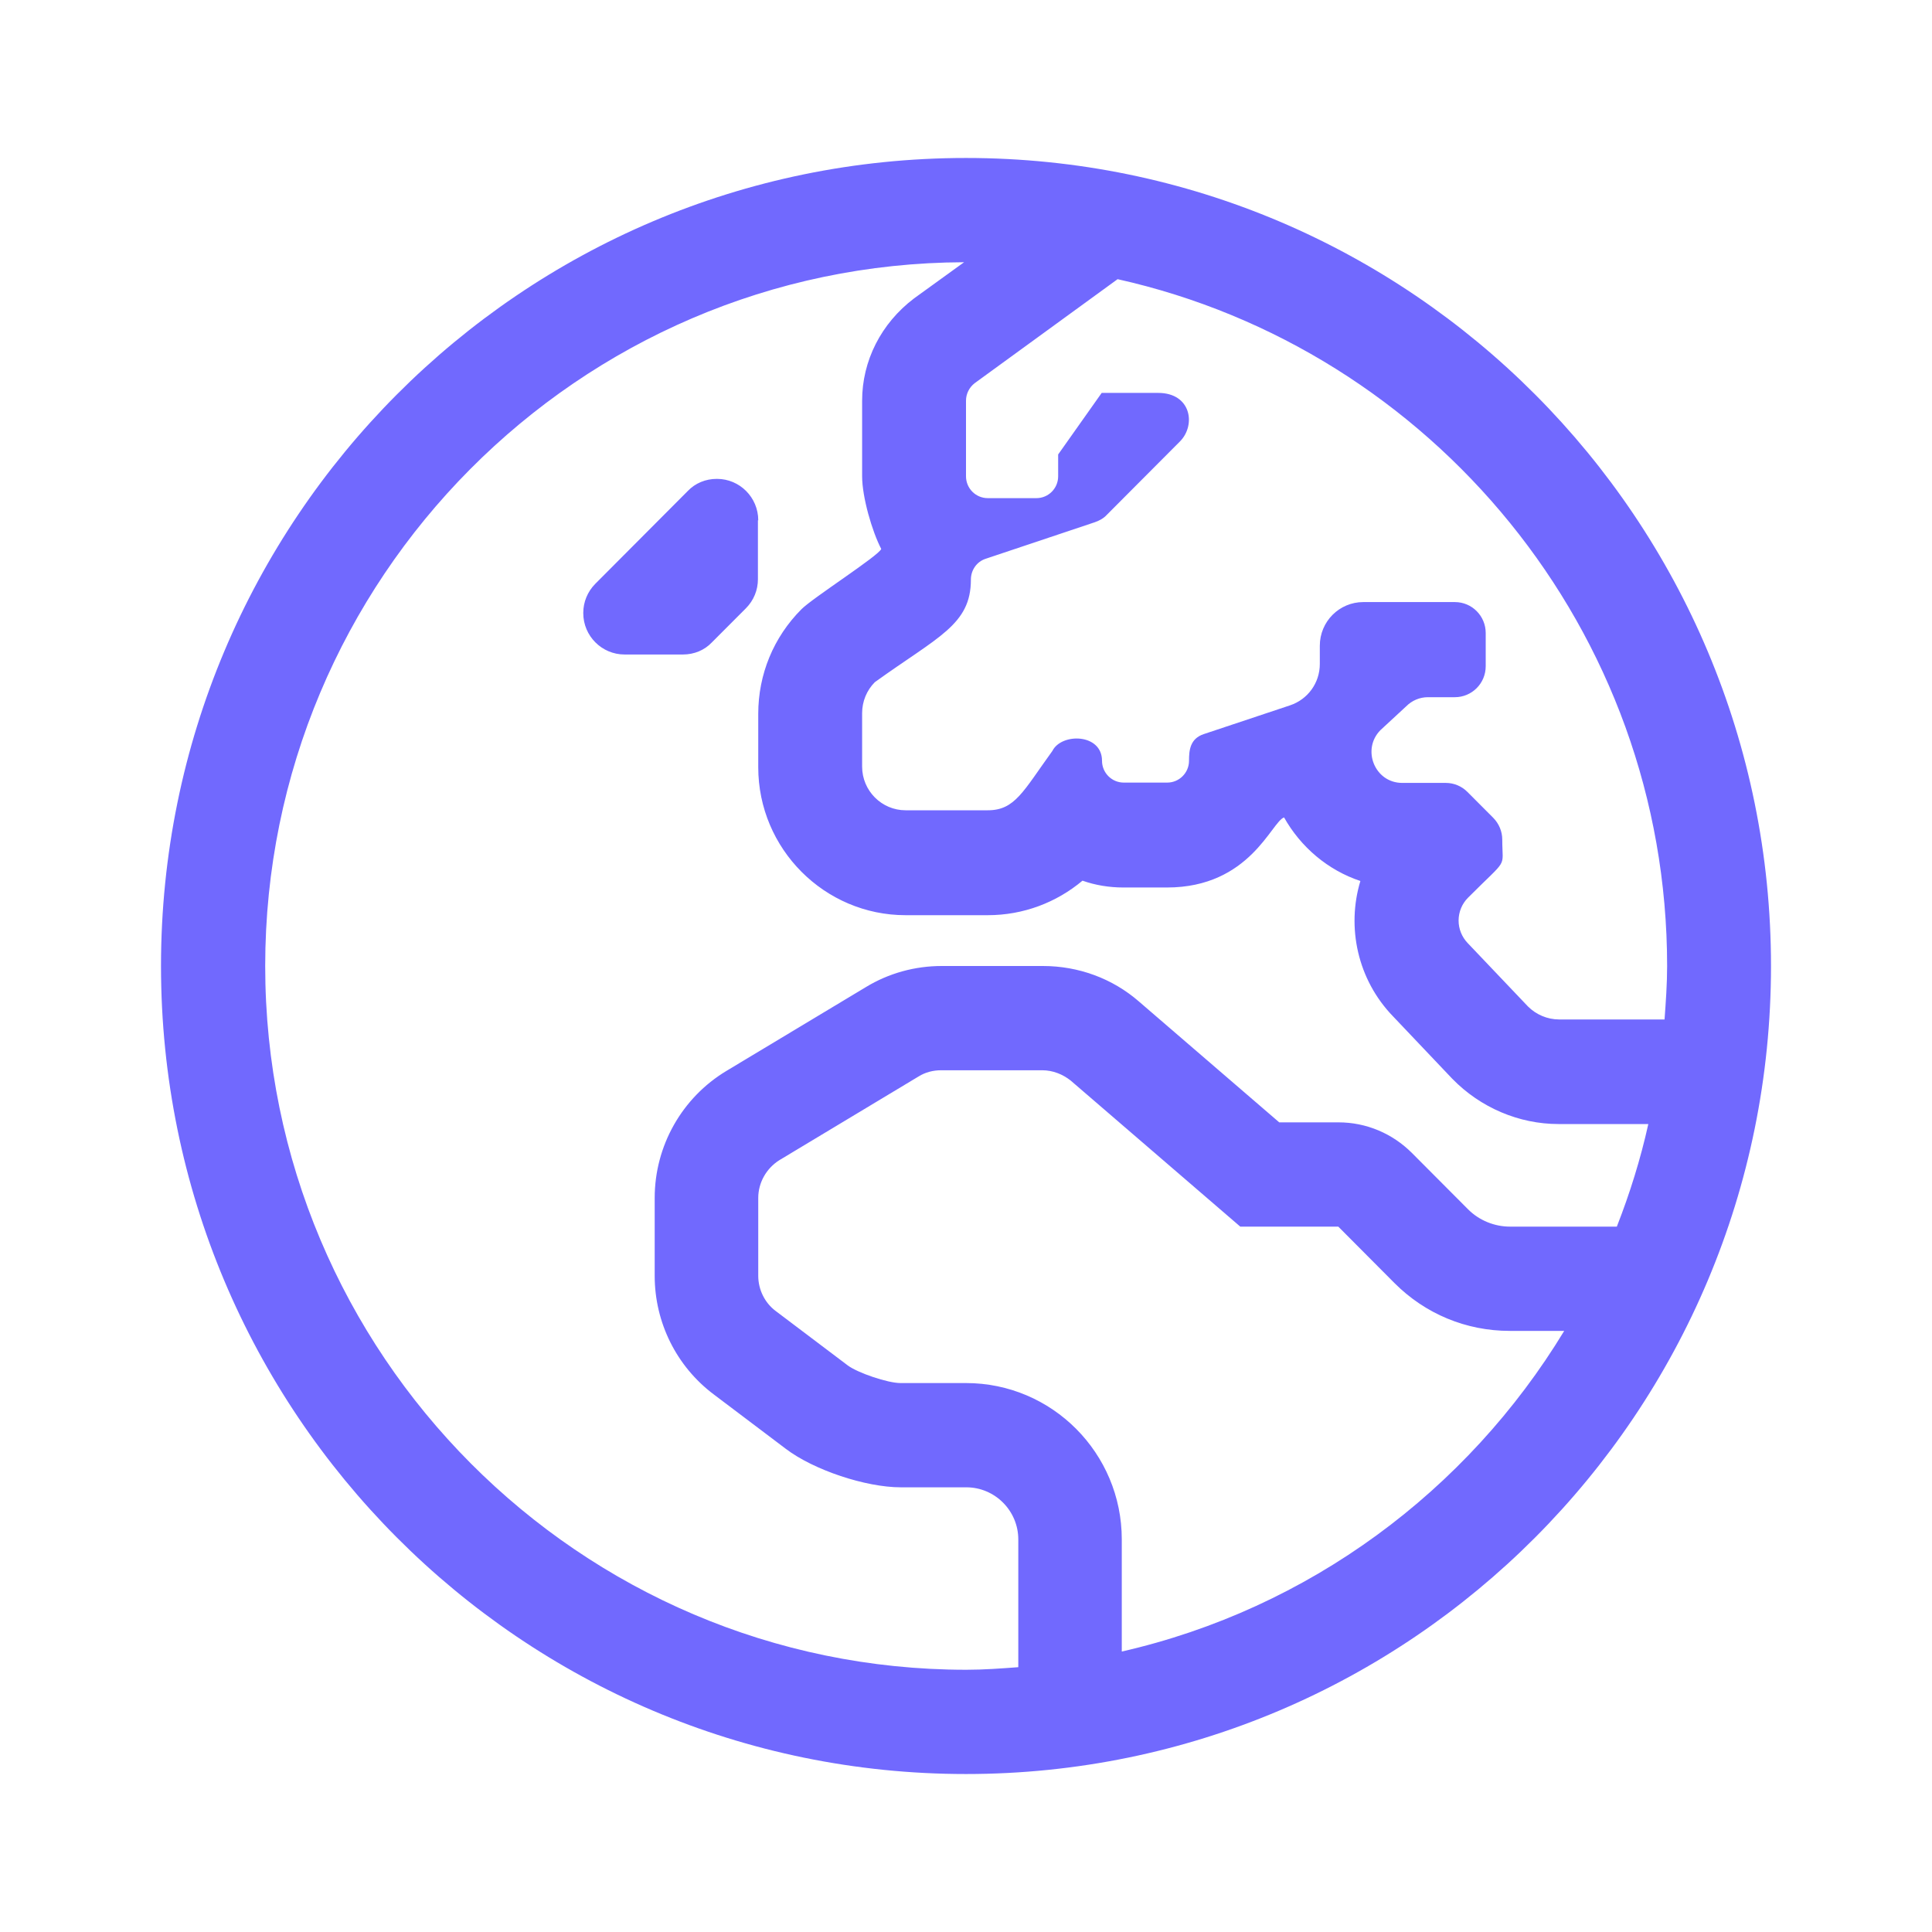 <svg width="30" height="30" viewBox="0 0 30 30" fill="none" xmlns="http://www.w3.org/2000/svg">
<path d="M11.774 8.079C11.774 7.725 11.487 7.436 11.134 7.436H11.129C10.958 7.436 10.796 7.502 10.68 7.624L9.244 9.065C9.123 9.187 9.057 9.349 9.057 9.516V9.521C9.057 9.875 9.345 10.163 9.698 10.163H10.605C10.776 10.163 10.938 10.098 11.053 9.976L11.583 9.445C11.704 9.323 11.769 9.162 11.769 8.995V8.079H11.774ZM15 2.453C8.095 2.453 2.5 8.069 2.5 15C2.5 21.931 8.095 27.547 15 27.547C21.905 27.547 27.5 21.931 27.5 15C27.5 8.069 21.905 2.453 15 2.453ZM17.419 25.645V23.904C17.419 22.564 16.336 21.476 15 21.476H13.982C13.785 21.476 13.322 21.319 13.165 21.203L12.046 20.358C11.875 20.231 11.774 20.024 11.774 19.811V18.602C11.774 18.364 11.9 18.142 12.102 18.015L14.264 16.715C14.37 16.649 14.491 16.619 14.612 16.619H16.184C16.346 16.619 16.502 16.68 16.628 16.781L19.259 19.047H20.781L21.653 19.923C22.132 20.403 22.767 20.666 23.442 20.666H24.289C22.782 23.151 20.323 24.982 17.419 25.645V25.645ZM25.106 19.047H23.448C23.206 19.047 22.969 18.951 22.797 18.779L21.925 17.904C21.623 17.601 21.215 17.428 20.786 17.428H19.864L17.686 15.552C17.273 15.192 16.744 15 16.195 15H14.622C14.209 15 13.8 15.111 13.443 15.329L11.28 16.629C10.59 17.044 10.166 17.793 10.166 18.602V19.811C10.166 20.535 10.504 21.218 11.084 21.653L12.203 22.498C12.636 22.827 13.443 23.095 13.987 23.095H15.005C15.449 23.095 15.812 23.459 15.812 23.904V25.888C15.544 25.908 15.277 25.928 15.005 25.928C9.002 25.928 4.118 21.026 4.118 15C4.118 8.985 8.982 4.092 14.97 4.072L14.194 4.633C13.679 5.023 13.387 5.605 13.387 6.222V7.396C13.387 7.72 13.543 8.256 13.684 8.524C13.644 8.63 12.621 9.283 12.445 9.46C12.011 9.895 11.774 10.472 11.774 11.084V11.914C11.774 13.179 12.802 14.211 14.062 14.211H15.338C15.892 14.211 16.406 14.013 16.809 13.675C17.006 13.745 17.223 13.781 17.445 13.781H18.12C19.41 13.781 19.743 12.759 19.939 12.693C20.197 13.153 20.62 13.513 21.124 13.68C20.907 14.398 21.079 15.213 21.633 15.784L22.55 16.75C22.989 17.201 23.589 17.454 24.199 17.454H25.595C25.474 18 25.308 18.531 25.106 19.047V19.047ZM24.209 15.83C24.027 15.83 23.851 15.754 23.725 15.627L22.792 14.646C22.7 14.551 22.648 14.423 22.649 14.291C22.65 14.158 22.703 14.031 22.797 13.938C23.433 13.3 23.327 13.502 23.327 13.037C23.327 12.911 23.276 12.789 23.186 12.698L22.787 12.298C22.697 12.207 22.576 12.157 22.45 12.157H21.774C21.346 12.157 21.139 11.636 21.436 11.337L21.835 10.968C21.925 10.877 22.046 10.826 22.172 10.826H22.591C22.853 10.826 23.07 10.614 23.07 10.345V9.829C23.07 9.566 22.858 9.349 22.591 9.349H21.169C20.796 9.349 20.494 9.652 20.494 10.027V10.31C20.494 10.604 20.308 10.861 20.03 10.953L18.695 11.398C18.478 11.469 18.463 11.651 18.463 11.813C18.463 12 18.311 12.152 18.125 12.152H17.45C17.263 12.152 17.112 12 17.112 11.813C17.112 11.388 16.482 11.377 16.341 11.661C15.887 12.288 15.761 12.582 15.338 12.582H14.062C13.69 12.582 13.387 12.278 13.387 11.904V11.074C13.387 10.892 13.458 10.72 13.584 10.593C14.566 9.885 15.076 9.703 15.076 9C15.076 8.853 15.166 8.721 15.307 8.676L17.001 8.109C17.072 8.084 17.137 8.049 17.188 7.993L18.322 6.855C18.574 6.602 18.498 6.101 17.984 6.101H17.107L16.431 7.057V7.396C16.431 7.583 16.28 7.735 16.094 7.735H15.338C15.151 7.735 15 7.583 15 7.396V6.222C15 6.116 15.05 6.015 15.136 5.949L17.354 4.335C22.228 5.423 25.887 9.789 25.887 15C25.887 15.278 25.867 15.556 25.847 15.83H24.209Z" fill="#7169FE"/>
</svg>
